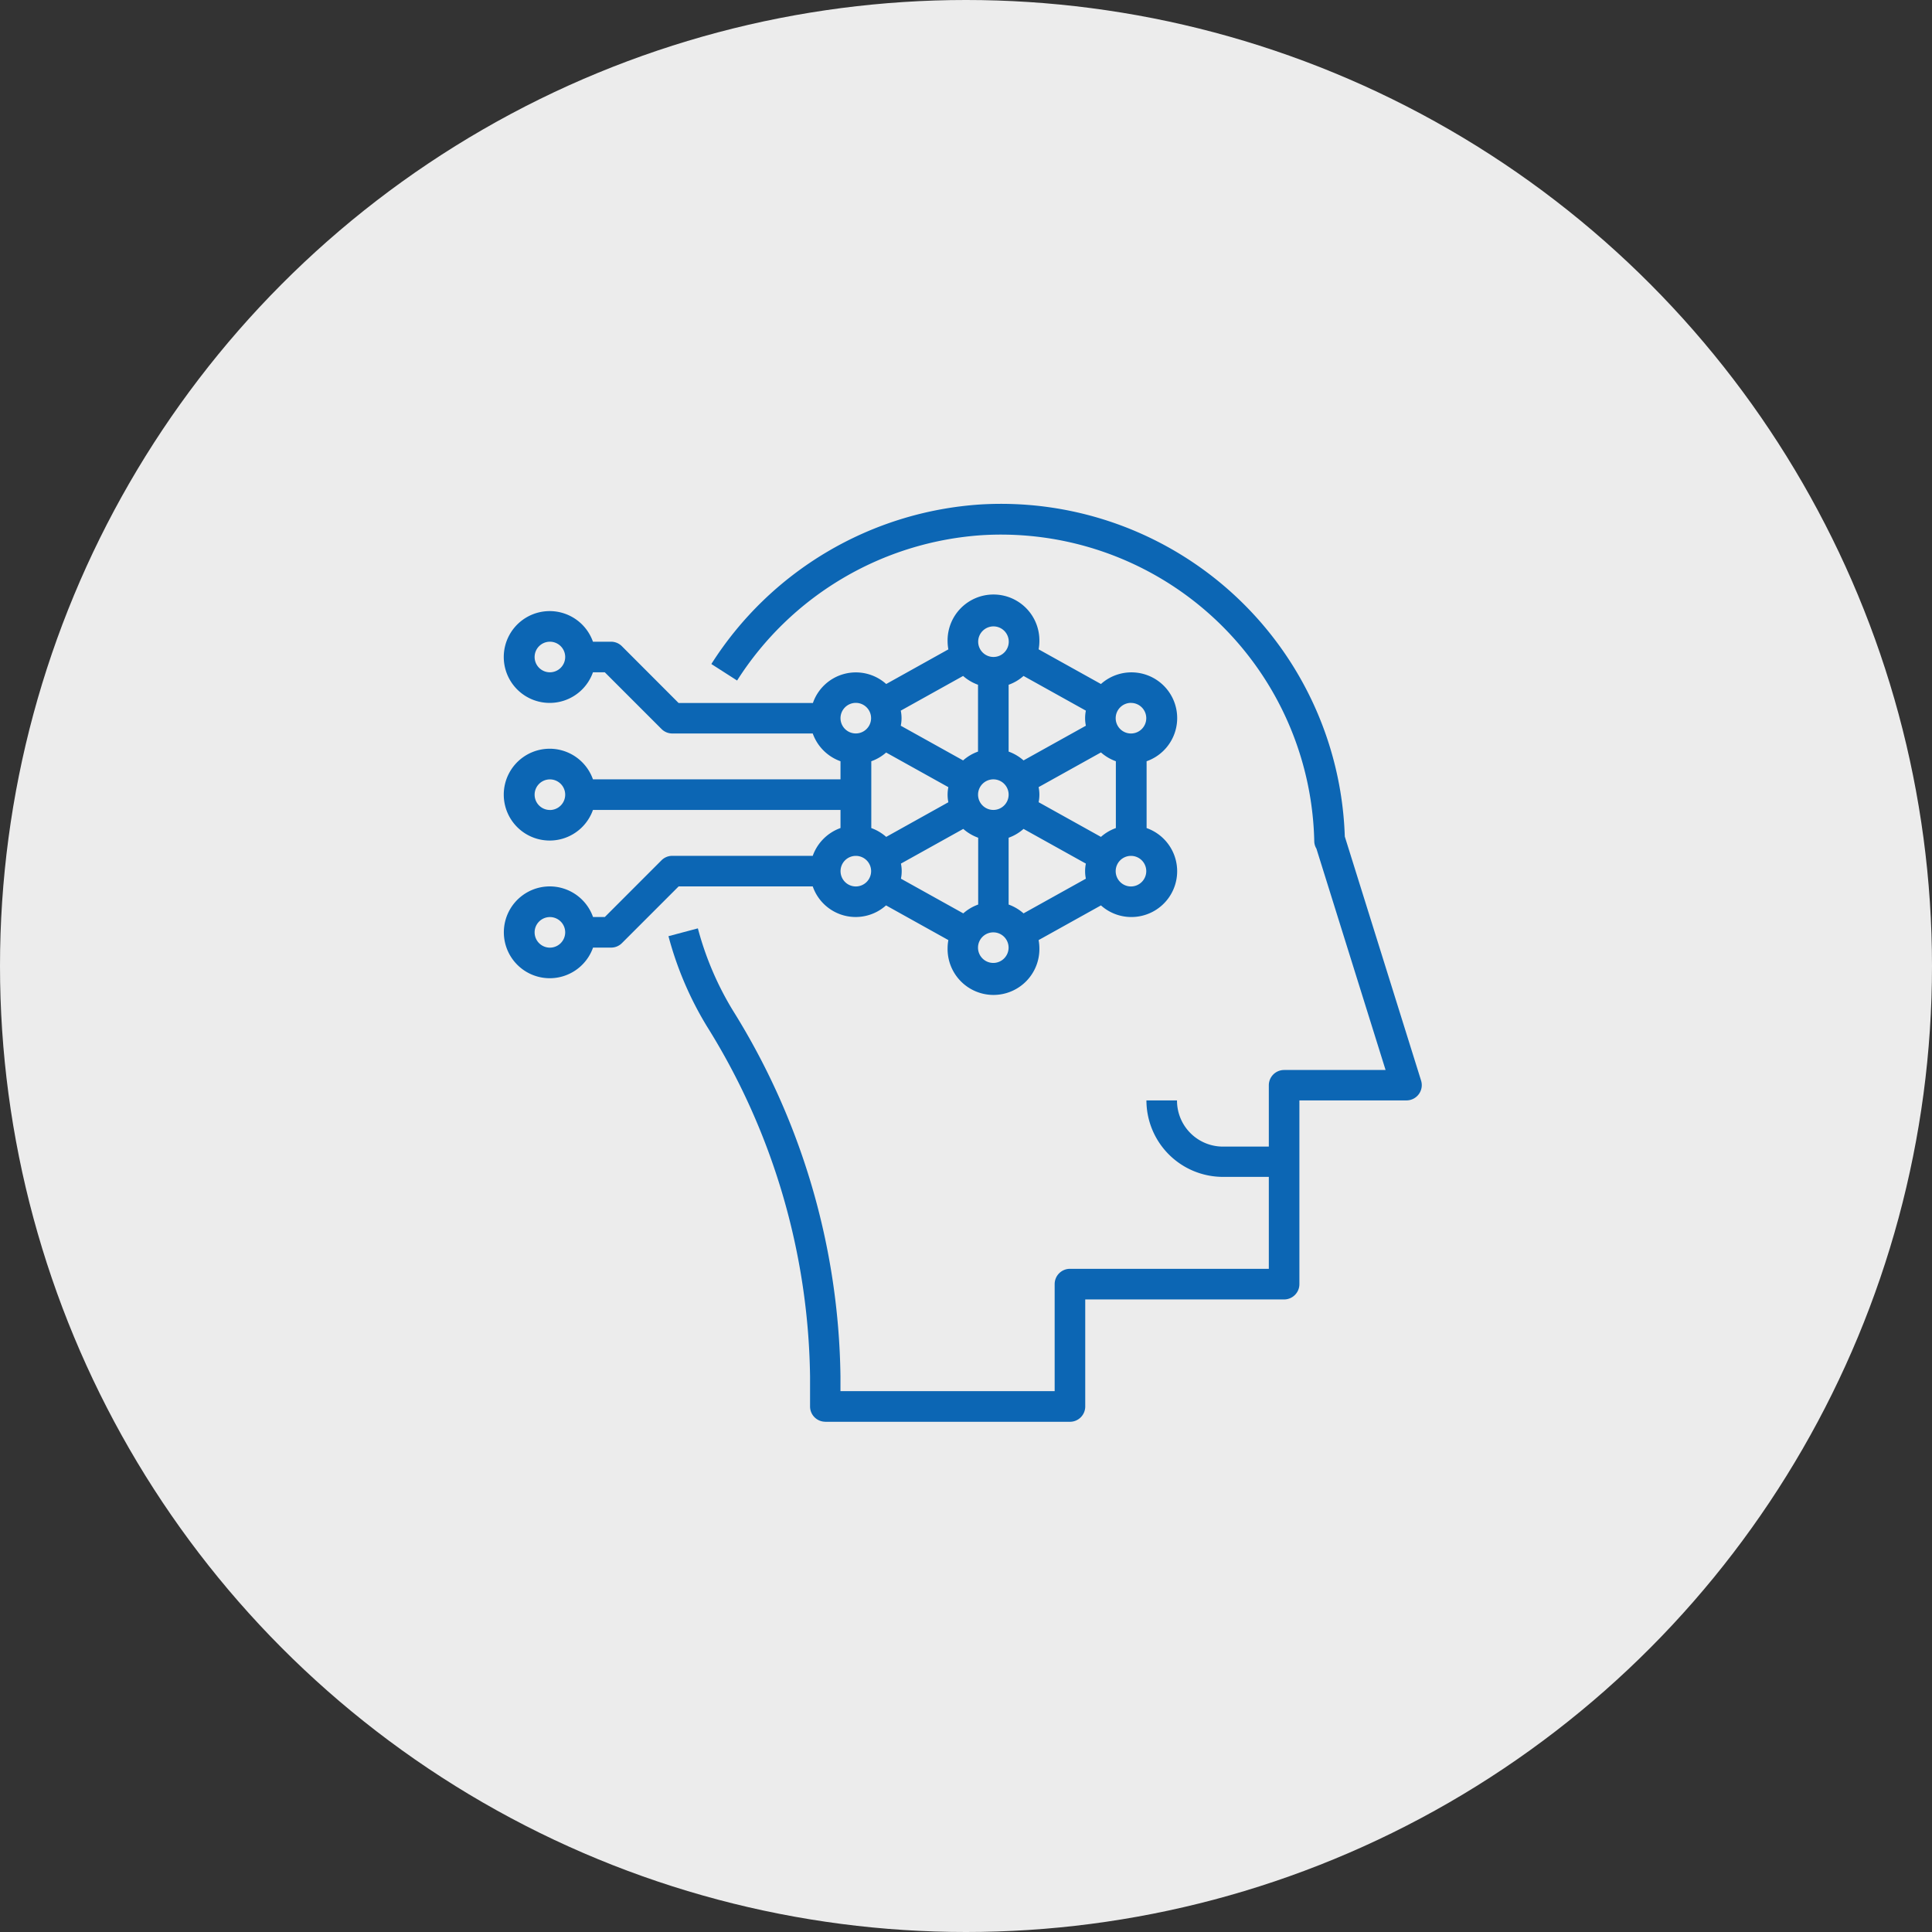 <svg xmlns="http://www.w3.org/2000/svg" width="46" height="46" viewBox="0 0 46 46"><rect x="0" y="0" width="46" height="46" fill="#333333" stroke="none"/><defs><style>.a{fill:#ececec;}.b{fill:#0c66b4;}</style></defs><g transform="translate(21923 24172)"><circle class="a" cx="23" cy="23" r="23" transform="translate(-21923 -24172)"/><g transform="translate(-21913 -24162)"><path class="b" d="M9.351,14.191H6.006a.363.363,0,0,0-.257.107L4.4,15.648h-.28a1.093,1.093,0,1,0,0,.728h.431a.363.363,0,0,0,.257-.107l1.35-1.35H9.351a1.082,1.082,0,0,0,1.745.452l1.484.826a1.079,1.079,0,0,0-.018.18,1.093,1.093,0,1,0,2.185,0,1.079,1.079,0,0,0-.018-.18l1.484-.826a1.083,1.083,0,0,0,.719.277A1.09,1.09,0,0,0,17.3,13.53V11.939A1.089,1.089,0,1,0,16.213,10.1l-1.484-.826a1.071,1.071,0,0,0,.018-.179,1.093,1.093,0,1,0-2.185,0,1.079,1.079,0,0,0,.018.18L11.1,10.1a1.082,1.082,0,0,0-1.745.452H6.157L4.807,9.2a.363.363,0,0,0-.257-.107H4.118a1.093,1.093,0,1,0,0,.728H4.4l1.35,1.35a.363.363,0,0,0,.257.107H9.351a1.092,1.092,0,0,0,.661.661v.431H4.118a1.093,1.093,0,1,0,0,.728h5.894v.431A1.092,1.092,0,0,0,9.351,14.191ZM3.093,16.377a.364.364,0,1,1,.364-.364A.365.365,0,0,1,3.093,16.377Zm0-6.556a.364.364,0,1,1,.364-.364A.365.365,0,0,1,3.093,9.821Zm0,3.278a.364.364,0,1,1,.364-.364A.365.365,0,0,1,3.093,13.1Zm7.284,1.821a.364.364,0,1,1,.364-.364A.365.365,0,0,1,10.377,14.92Zm.719-3.19,1.484.826a.894.894,0,0,0,0,.359L11.1,13.74a1.1,1.1,0,0,0-.355-.21V11.939a1.077,1.077,0,0,0,.355-.209Zm5.117,2.01-1.484-.826a.894.894,0,0,0,0-.359l1.484-.826a1.1,1.1,0,0,0,.355.21V13.53A1.077,1.077,0,0,0,16.213,13.74Zm-4.762.636,1.484-.826a1.1,1.1,0,0,0,.355.21v1.591a1.085,1.085,0,0,0-.355.21l-1.484-.826a.9.9,0,0,0,0-.359Zm2.2-2.006a.364.364,0,1,1-.364.364A.365.365,0,0,1,13.654,12.37Zm.364,1.39a1.084,1.084,0,0,0,.355-.21l1.484.826a.894.894,0,0,0,0,.359l-1.484.826a1.1,1.1,0,0,0-.355-.21Zm1.839-2.667-1.484.826a1.1,1.1,0,0,0-.355-.21V10.118a1.085,1.085,0,0,0,.355-.21l1.484.826a.9.9,0,0,0,0,.359Zm-2.568.616a1.085,1.085,0,0,0-.355.21l-1.484-.826a.894.894,0,0,0,0-.359l1.484-.826a1.1,1.1,0,0,0,.355.21Zm.364,5.032a.364.364,0,1,1,.364-.364A.365.365,0,0,1,13.654,16.741Zm3.278-1.821a.364.364,0,1,1,.364-.364A.365.365,0,0,1,16.932,14.92Zm0-4.37a.364.364,0,1,1-.364.364A.365.365,0,0,1,16.932,10.549ZM13.654,8.728a.364.364,0,1,1-.364.364A.365.365,0,0,1,13.654,8.728Zm-3.278,1.821a.364.364,0,1,1-.364.364A.365.365,0,0,1,10.377,10.549Z" transform="translate(0 -3.814)"/><path class="b" d="M16.48,23.852h5.827a.364.364,0,0,0,.364-.364V20.939h4.735a.364.364,0,0,0,.364-.364V16.2h2.549a.364.364,0,0,0,.348-.473l-1.816-5.81a8.189,8.189,0,0,0-8.675-7.906A8.227,8.227,0,0,0,13.769,5.81l.613.393a7.5,7.5,0,0,1,5.836-3.461,7.462,7.462,0,0,1,7.906,7.289.348.348,0,0,0,.051.174l1.647,5.271H27.406a.364.364,0,0,0-.364.364V17.3H25.949A1.094,1.094,0,0,1,24.856,16.2h-.728a1.823,1.823,0,0,0,1.821,1.821h1.093V20.21H22.307a.364.364,0,0,0-.364.364v2.549h-5.1v-.352a16.842,16.842,0,0,0-2.562-8.713,7.4,7.4,0,0,1-.833-1.954l-.7.186a8.128,8.128,0,0,0,.915,2.146,16.117,16.117,0,0,1,2.456,8.335v.716a.364.364,0,0,0,.364.364Z" transform="translate(-6.832 0)"/></g></g></svg>
